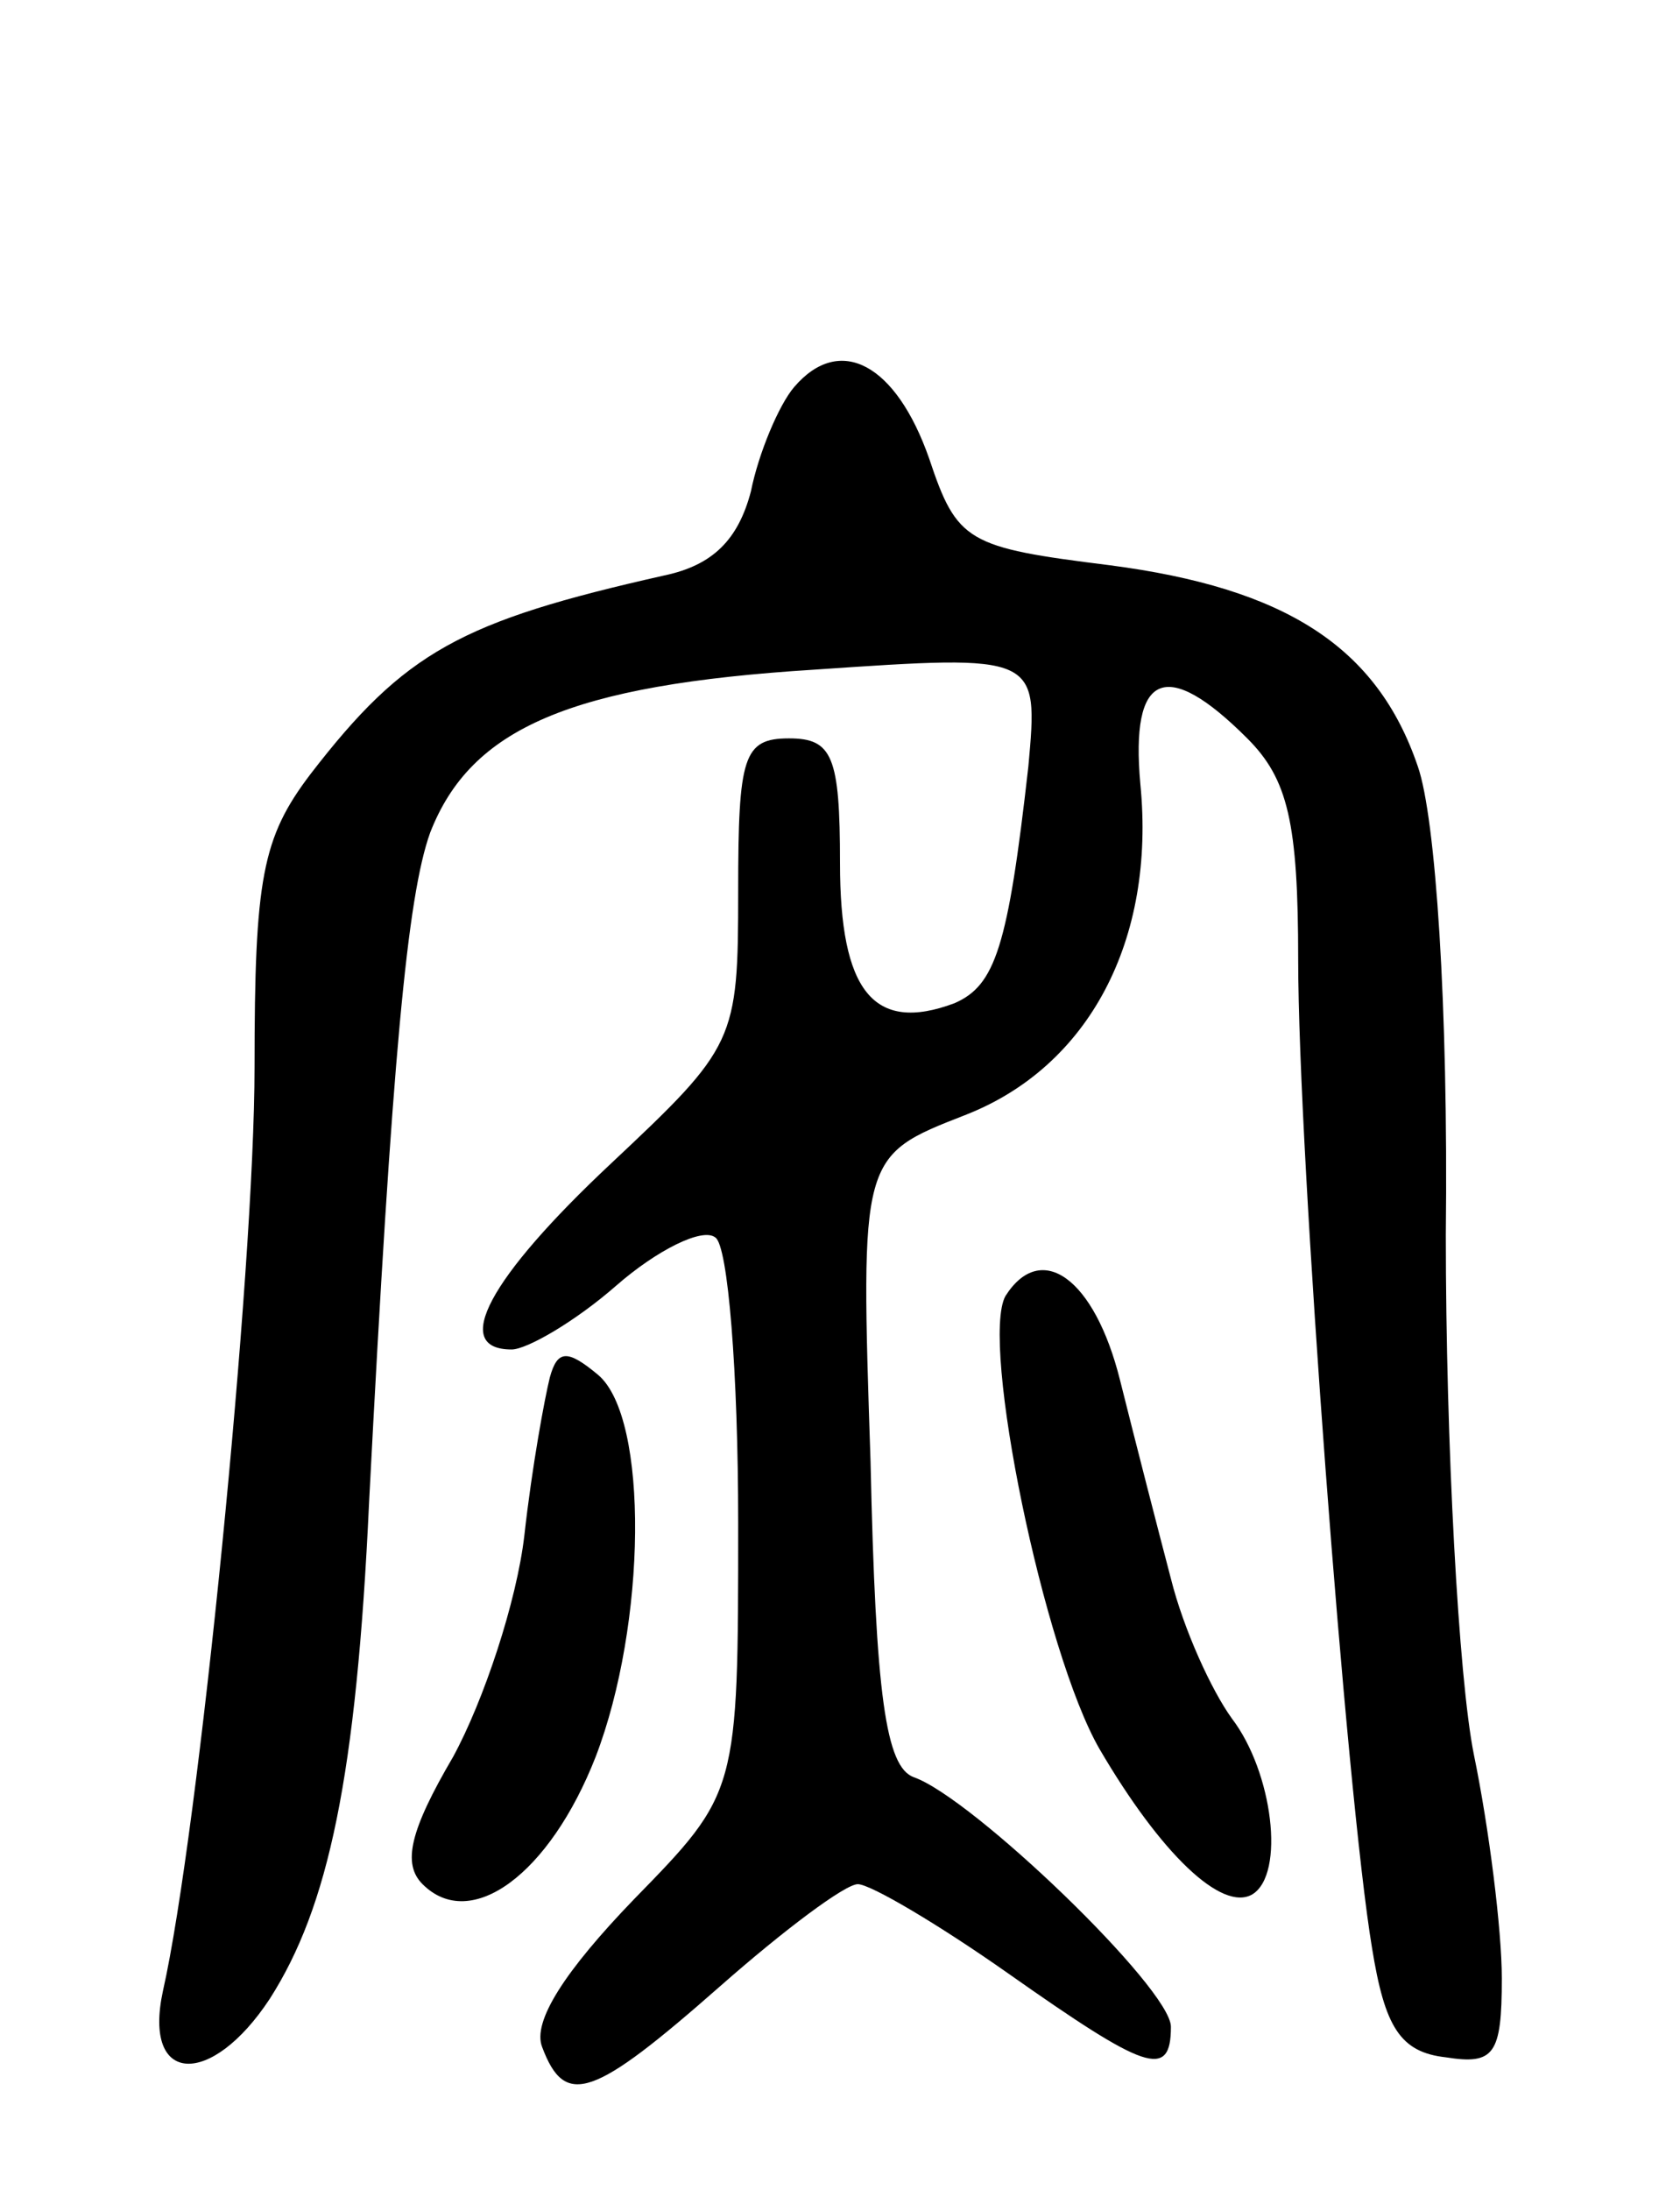 <svg version="1.0" xmlns="http://www.w3.org/2000/svg"
 width="66pt" height="86pt" viewBox="0 0 66 86"
 preserveAspectRatio="xMidYMid meet">
<g transform="translate(0,86) scale(0.1,-0.1)"
fill="#000000" stroke="none">
<path d="M312 708 c-6 -7 -14 -26 -17 -41 -5 -19 -15 -29 -34 -33 -80 -18
-102 -30 -139 -78 -19 -25 -22 -41 -22 -115 0 -80 -22 -301 -36 -363 -8 -37
19 -38 42 -3 23 36 34 87 39 195 9 174 15 238 24 263 16 41 55 58 151 64 88 6
88 6 84 -38 -8 -71 -13 -86 -29 -93 -32 -12 -45 5 -45 55 0 42 -3 49 -20 49
-18 0 -20 -7 -20 -60 0 -59 -1 -61 -50 -107 -48 -45 -63 -73 -39 -73 6 0 25
11 41 25 16 14 34 23 39 19 5 -3 9 -53 9 -112 0 -106 0 -106 -41 -148 -27 -28
-40 -48 -36 -58 9 -24 20 -20 70 24 25 22 49 40 54 40 5 0 32 -16 59 -35 54
-38 64 -42 64 -21 0 15 -78 90 -101 98 -11 4 -15 32 -17 124 -4 120 -4 120 37
136 49 19 75 69 69 130 -4 44 10 50 42 18 16 -16 20 -33 20 -87 0 -76 19 -328
29 -388 5 -31 11 -41 29 -43 19 -3 22 1 22 31 0 19 -5 59 -11 88 -6 30 -11
122 -11 204 1 90 -4 164 -11 184 -16 47 -52 70 -121 79 -56 7 -60 9 -71 42
-13 37 -35 49 -53 28z"/>
<path d="M395 351 c-10 -18 15 -140 37 -178 24 -41 48 -64 60 -57 13 8 8 48
-8 69 -8 11 -19 35 -24 55 -5 19 -14 54 -20 78 -10 40 -31 55 -45 33z"/>
<path d="M216 319 c-2 -8 -7 -35 -10 -62 -3 -26 -16 -65 -28 -87 -17 -29 -20
-42 -12 -50 19 -19 50 4 68 50 20 52 21 133 1 150 -12 10 -16 10 -19 -1z"/>
</g>
</svg>
